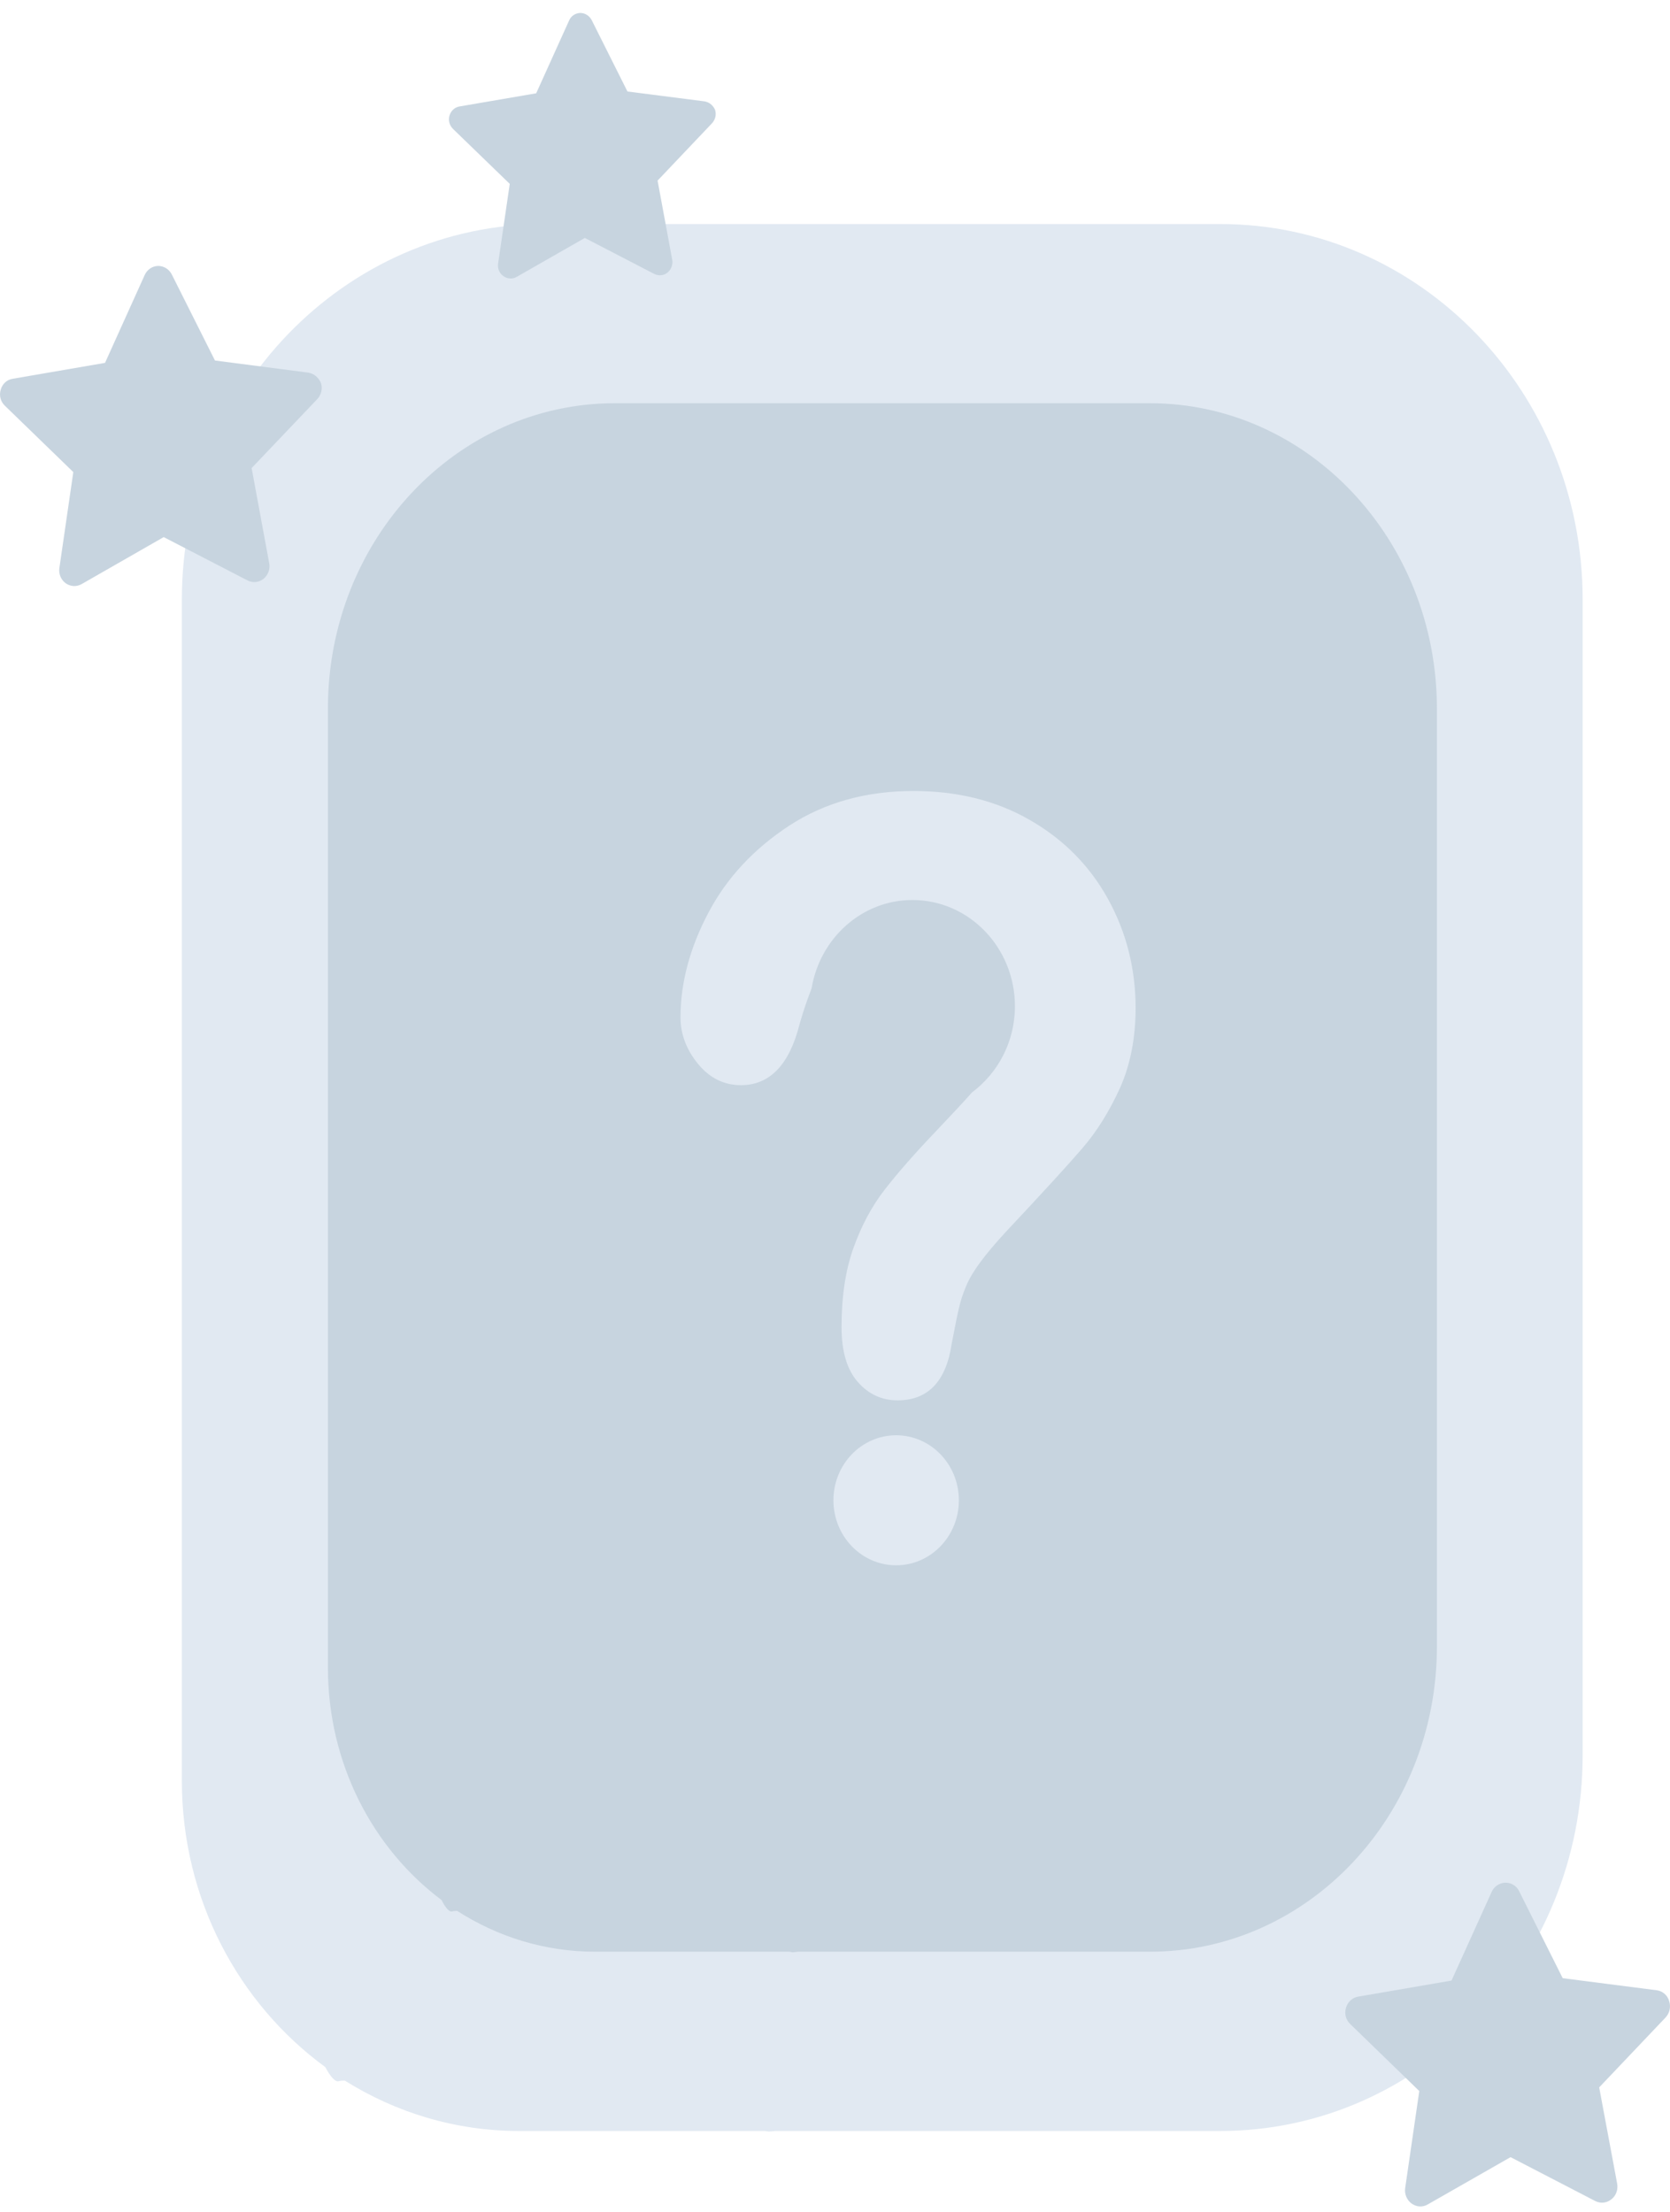 <svg width="117" height="155" viewBox="0 0 117 155" fill="none" xmlns="http://www.w3.org/2000/svg">
<path d="M85.487 15.699H38.146C24.11 15.699 12.741 27.496 12.741 42.032V124.783C12.741 133.075 16.716 140.407 22.79 144.847C23.16 145.538 23.493 145.922 23.753 145.833C23.827 145.807 23.962 145.794 24.16 145.794C27.727 148.033 31.912 149.326 36.381 149.326H53.565C53.762 149.351 53.861 149.364 53.861 149.364L54.342 149.326H85.475C99.511 149.326 110.88 137.528 110.88 122.992V42.032C110.893 27.496 99.523 15.699 85.487 15.699Z" fill="#E1E9F2"/>
<path d="M80.549 28.255H43.083C31.973 28.255 22.974 37.826 22.974 49.649V116.853C22.974 123.584 26.122 129.534 30.936 133.142C31.22 133.705 31.491 134.012 31.701 133.936C31.763 133.91 31.874 133.91 32.022 133.897C34.849 135.714 38.157 136.763 41.7 136.763H55.304C55.452 136.789 55.538 136.802 55.538 136.802L55.921 136.763H80.561C91.671 136.763 100.67 127.192 100.67 115.369V49.636C100.658 37.839 91.659 28.255 80.549 28.255Z" fill="#C7D4DF"/>
<path d="M62.784 109.685C65.211 109.685 67.179 107.645 67.179 105.13C67.179 102.614 65.211 100.574 62.784 100.574C60.357 100.574 58.39 102.614 58.39 105.13C58.39 107.645 60.357 109.685 62.784 109.685Z" fill="#E1E9F2"/>
<path d="M77.624 62.989C76.34 60.661 74.513 58.818 72.155 57.462C69.797 56.105 67.081 55.427 63.995 55.427C60.687 55.427 57.786 56.233 55.292 57.858C52.811 59.483 50.91 61.518 49.614 63.988C48.318 66.457 47.676 68.888 47.676 71.294C47.676 72.458 48.083 73.546 48.898 74.544C49.713 75.542 50.725 76.041 51.91 76.041C53.934 76.041 55.305 74.608 56.021 71.755C56.28 70.833 56.564 70.027 56.86 69.26C57.44 65.753 60.378 63.066 63.921 63.066C67.896 63.066 71.106 66.406 71.106 70.513C71.106 73.009 69.908 75.197 68.094 76.553C67.501 77.231 66.686 78.089 65.674 79.163C64.119 80.788 62.897 82.183 61.983 83.361C61.07 84.538 60.341 85.907 59.786 87.468C59.23 89.029 58.959 90.872 58.959 92.996C58.959 94.698 59.341 95.977 60.094 96.835C60.847 97.692 61.773 98.127 62.884 98.127C65.007 98.127 66.279 96.809 66.674 94.173C66.909 92.932 67.081 92.062 67.205 91.575C67.316 91.076 67.489 90.59 67.699 90.091C67.909 89.592 68.229 89.055 68.674 88.453C69.106 87.865 69.686 87.174 70.414 86.38C73.031 83.591 74.834 81.62 75.846 80.443C76.858 79.266 77.722 77.871 78.463 76.246C79.191 74.621 79.562 72.74 79.562 70.59C79.549 67.839 78.907 65.318 77.624 62.989Z" fill="#E1E9F2"/>
<path d="M21.567 26.107L15.061 25.262L12.037 19.235C11.852 18.864 11.481 18.634 11.074 18.634C10.667 18.647 10.309 18.89 10.136 19.274L7.358 25.428L0.89 26.542C0.482 26.606 0.162 26.9 0.05 27.309C-0.073 27.719 0.038 28.141 0.347 28.435L5.136 33.08L4.161 39.798C4.099 40.22 4.272 40.63 4.606 40.873C4.766 40.988 4.964 41.052 5.149 41.065C5.346 41.078 5.544 41.027 5.729 40.924L11.469 37.636L17.333 40.668C17.703 40.86 18.123 40.822 18.456 40.566C18.777 40.31 18.938 39.888 18.863 39.478L17.629 32.799L22.233 27.962C22.517 27.655 22.616 27.22 22.48 26.823C22.308 26.439 21.974 26.158 21.567 26.107Z" fill="#C7D4DF"/>
<path d="M49.353 7.102L43.959 6.411L41.453 1.407C41.292 1.1 40.984 0.908 40.651 0.908C40.317 0.921 40.009 1.113 39.873 1.433L37.565 6.538L32.195 7.46C31.861 7.511 31.59 7.767 31.491 8.1C31.392 8.432 31.491 8.791 31.738 9.034L35.713 12.885L34.898 18.464C34.849 18.81 34.984 19.155 35.268 19.347C35.404 19.45 35.565 19.501 35.725 19.514C35.886 19.526 36.058 19.488 36.207 19.398L40.972 16.673L45.835 19.194C46.144 19.347 46.49 19.322 46.761 19.104C47.033 18.887 47.156 18.541 47.094 18.195L46.07 12.655L49.884 8.637C50.119 8.381 50.205 8.023 50.094 7.69C49.958 7.383 49.687 7.153 49.353 7.102Z" fill="#C7D4DF"/>
<path d="M116.063 139.463L109.483 138.618L106.434 132.527C106.249 132.143 105.866 131.913 105.459 131.926C105.052 131.939 104.681 132.182 104.508 132.566L101.694 138.784L95.151 139.911C94.744 139.975 94.423 140.282 94.299 140.691C94.176 141.101 94.287 141.536 94.596 141.83L99.435 146.526L98.447 153.321C98.385 153.743 98.558 154.152 98.892 154.408C99.064 154.523 99.25 154.6 99.447 154.613C99.645 154.626 99.855 154.575 100.027 154.472L105.829 151.158L111.755 154.229C112.125 154.421 112.557 154.383 112.89 154.114C113.224 153.858 113.372 153.436 113.298 153.014L112.039 146.27L116.692 141.369C116.976 141.062 117.075 140.627 116.939 140.218C116.816 139.795 116.47 139.514 116.063 139.463Z" fill="#C7D4DF"/>
</svg>

